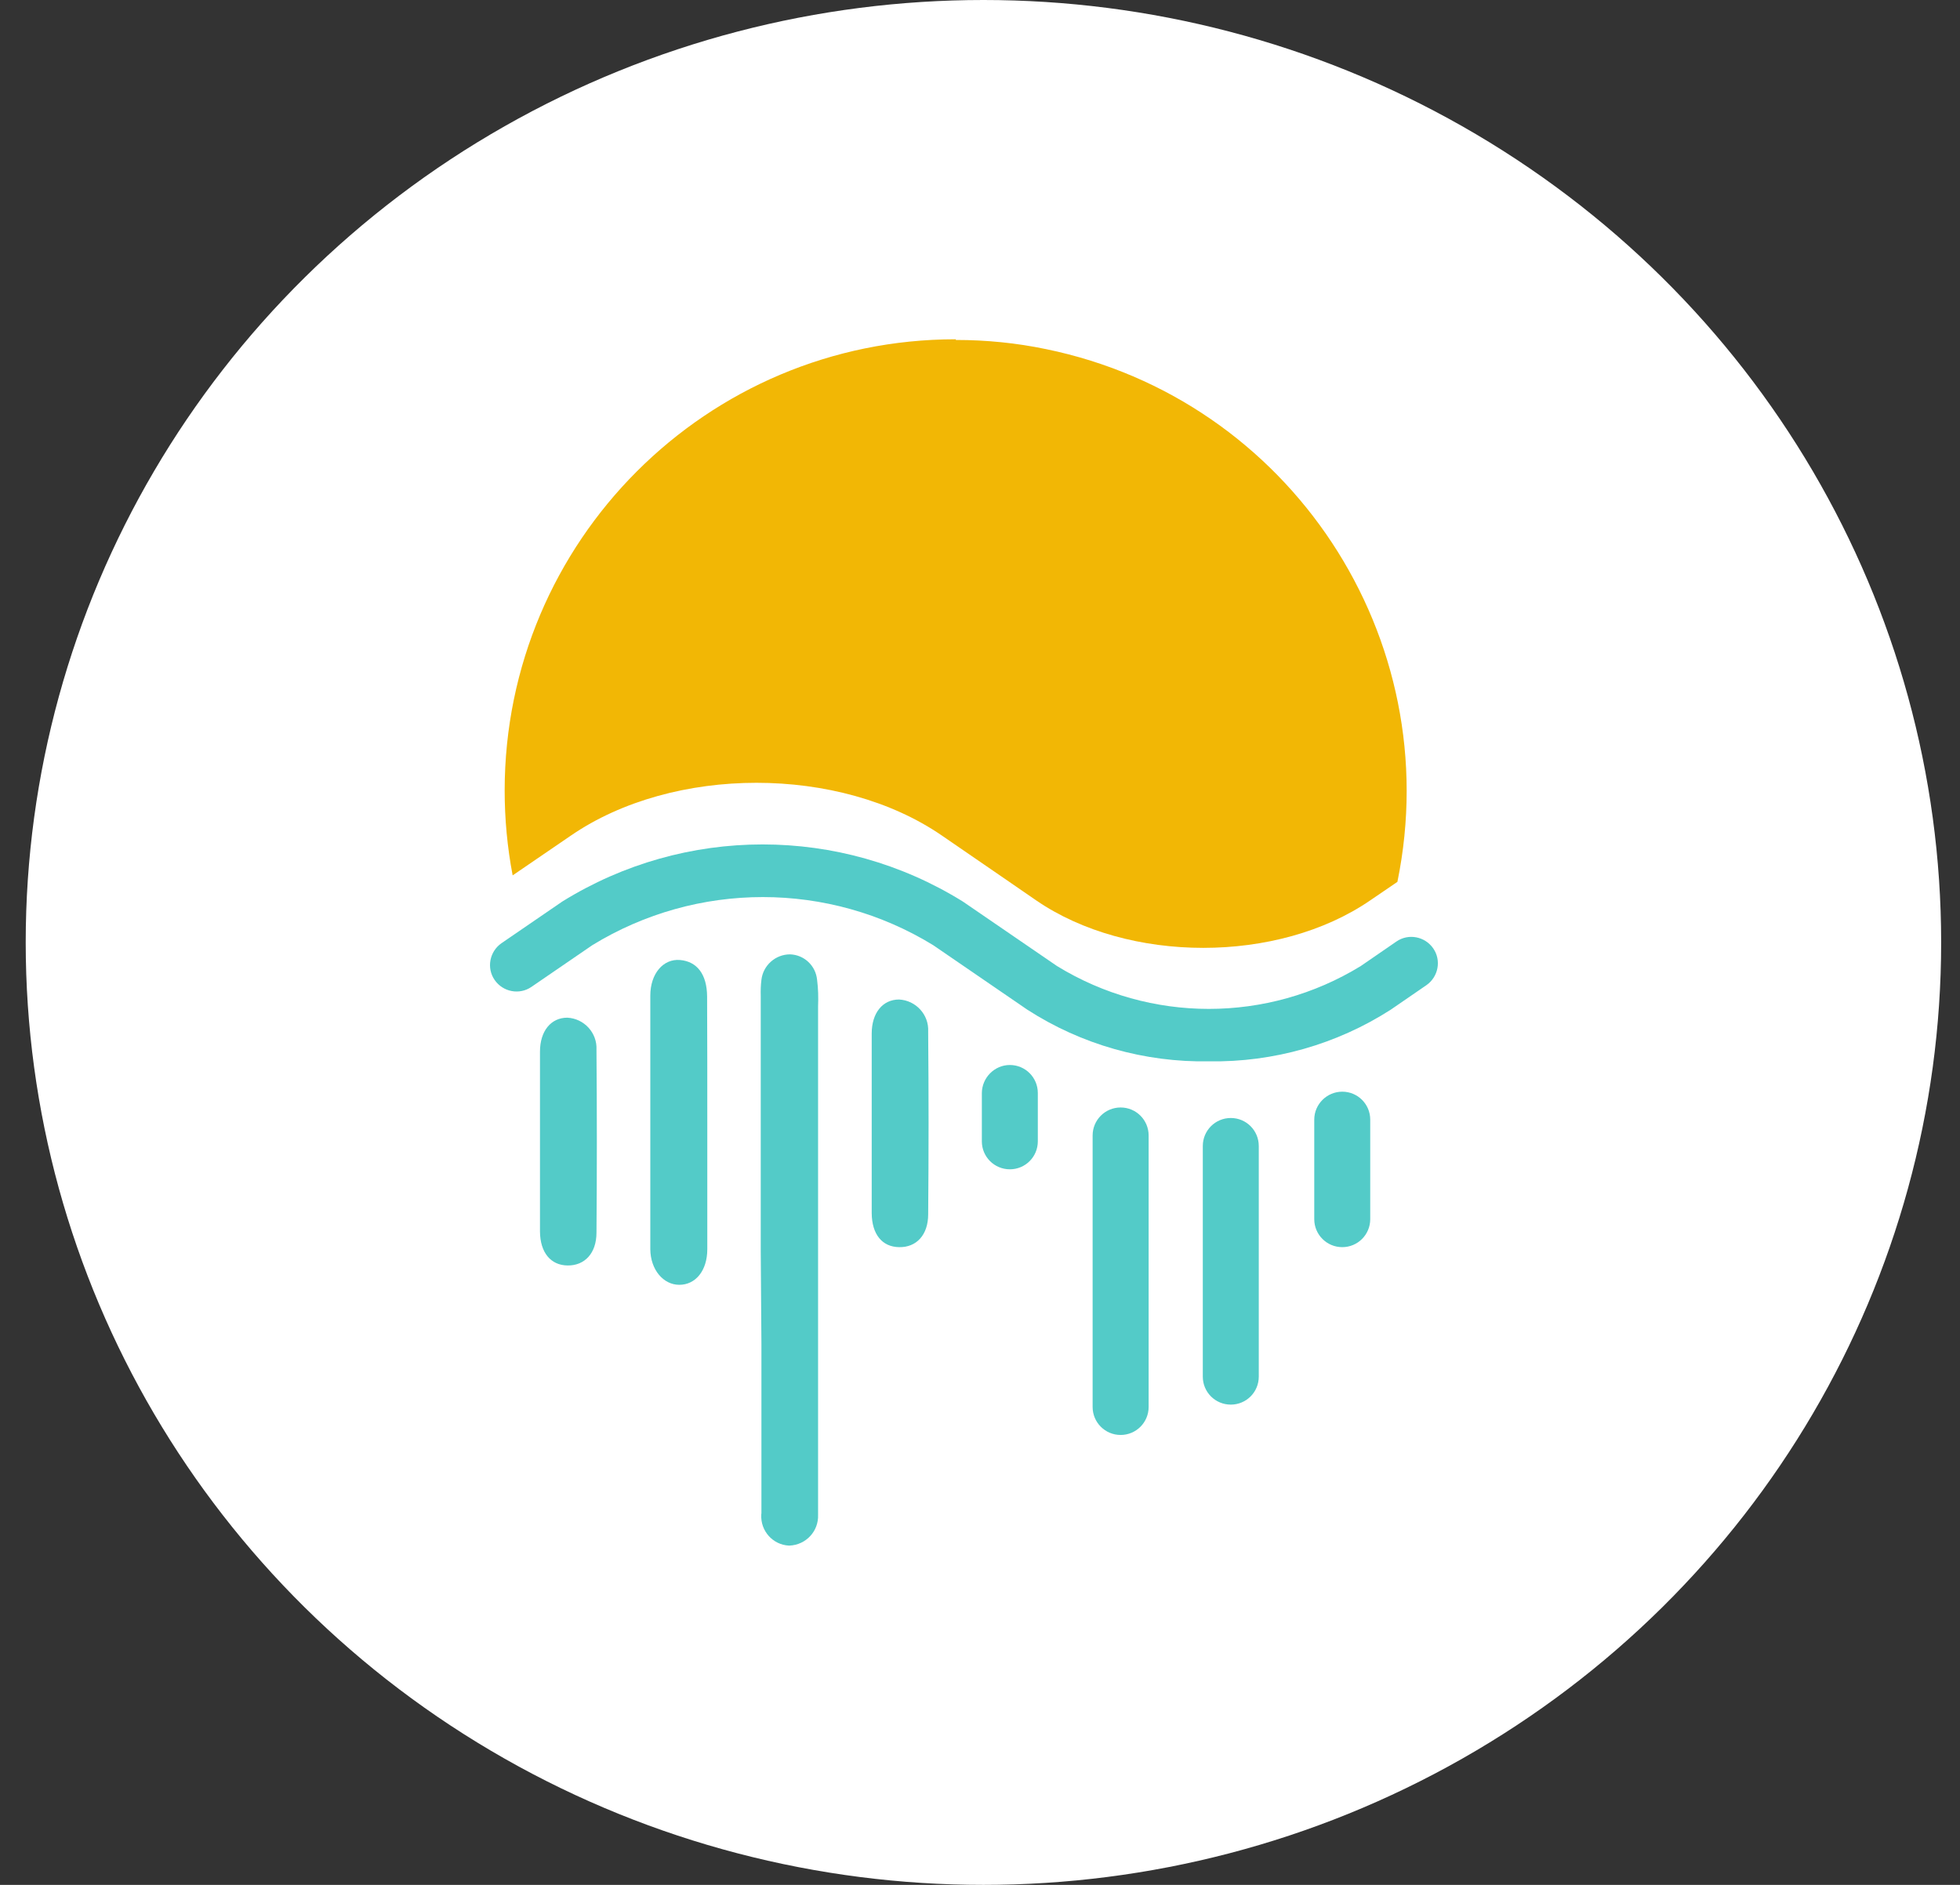 <svg width="52" height="50" viewBox="0 0 52 50" fill="none" xmlns="http://www.w3.org/2000/svg">
<rect x="0" y="0" width="52" height="50" fill="#333333" stroke="none"/>
<ellipse cx="26.091" cy="25" rx="25.409" ry="25" fill="white"/>
<path fill-rule="evenodd" clip-rule="evenodd" d="M13.389 20.966C13.393 14.358 18.746 9 25.355 9L25.359 9.018C26.164 9.018 26.964 9.097 27.751 9.261C34.227 10.591 38.4 16.917 37.074 23.393L36.353 23.884C33.909 25.564 29.939 25.564 27.49 23.884L26.61 23.278L24.988 22.164C22.274 20.299 17.867 20.299 15.148 22.164L13.601 23.221C13.459 22.478 13.389 21.722 13.389 20.966Z" fill="#F2B705"/>
<path fill-rule="evenodd" clip-rule="evenodd" d="M27.256 26.784C28.688 27.708 30.368 28.185 32.079 28.154C33.785 28.181 35.465 27.703 36.897 26.784L37.843 26.134C38.161 25.913 38.245 25.475 38.024 25.157C37.803 24.839 37.366 24.755 37.047 24.976L36.102 25.626C33.63 27.142 30.514 27.142 28.043 25.626L25.545 23.915C22.292 21.895 18.172 21.895 14.918 23.915L13.305 25.02C12.987 25.241 12.903 25.679 13.124 25.997C13.345 26.315 13.782 26.399 14.101 26.178L15.714 25.073C18.49 23.371 21.987 23.371 24.759 25.073L27.256 26.784Z" fill="#53CBC8"/>
<path fill-rule="evenodd" clip-rule="evenodd" d="M20.183 26.417V33.18L20.201 35.647V40.147C20.197 40.156 20.197 40.169 20.197 40.182C20.175 40.611 20.502 40.978 20.93 41H20.944C21.381 40.982 21.722 40.62 21.704 40.182V26.7C21.713 26.465 21.709 26.227 21.678 25.992C21.642 25.617 21.337 25.329 20.962 25.316C20.573 25.316 20.245 25.608 20.201 25.992C20.183 26.134 20.179 26.275 20.183 26.417Z" fill="#53CBC8"/>
<path fill-rule="evenodd" clip-rule="evenodd" d="M18.765 33.136V29.776C18.765 28.654 18.765 27.535 18.76 26.434C18.756 25.842 18.491 25.506 18.044 25.466C17.598 25.427 17.253 25.825 17.253 26.412V33.136C17.257 33.68 17.598 34.082 18.022 34.082C18.451 34.082 18.765 33.711 18.765 33.136Z" fill="#53CBC8"/>
<path fill-rule="evenodd" clip-rule="evenodd" d="M23.127 27.416V29.772V32.181C23.131 32.743 23.405 33.078 23.856 33.083C24.312 33.092 24.625 32.76 24.625 32.212C24.639 30.603 24.639 28.998 24.625 27.394V27.363C24.648 26.916 24.298 26.536 23.852 26.514C23.419 26.514 23.127 26.868 23.127 27.416Z" fill="#53CBC8"/>
<path fill-rule="evenodd" clip-rule="evenodd" d="M14.326 27.898V30.258V32.667C14.33 33.229 14.613 33.565 15.06 33.569C15.511 33.574 15.825 33.246 15.825 32.698C15.838 31.089 15.838 29.485 15.825 27.876V27.845C15.847 27.398 15.497 27.018 15.051 26.996C14.618 26.996 14.326 27.349 14.326 27.898Z" fill="#53CBC8"/>
<path fill-rule="evenodd" clip-rule="evenodd" d="M27.534 28.994C27.534 28.583 27.203 28.251 26.792 28.251C26.385 28.251 26.053 28.587 26.049 28.994V30.276C26.049 30.687 26.381 31.018 26.792 31.018C27.203 31.018 27.534 30.687 27.534 30.276V28.994Z" fill="#53CBC8"/>
<path fill-rule="evenodd" clip-rule="evenodd" d="M30.474 30.121C30.474 29.71 30.142 29.378 29.731 29.378C29.32 29.378 28.988 29.71 28.988 30.121V37.322C28.988 37.733 29.32 38.065 29.731 38.065C30.142 38.065 30.474 37.733 30.474 37.322V30.121Z" fill="#53CBC8"/>
<path fill-rule="evenodd" clip-rule="evenodd" d="M33.396 30.4C33.396 29.989 33.065 29.657 32.654 29.657C32.242 29.657 31.911 29.989 31.911 30.4V36.518C31.911 36.929 32.242 37.26 32.654 37.26C33.065 37.26 33.396 36.929 33.396 36.518V30.4Z" fill="#53CBC8"/>
<path fill-rule="evenodd" clip-rule="evenodd" d="M36.353 29.701C36.353 29.29 36.022 28.959 35.611 28.959C35.204 28.959 34.868 29.29 34.868 29.701V32.34C34.868 32.751 35.2 33.083 35.611 33.083C36.022 33.083 36.353 32.751 36.353 32.34V29.701Z" fill="#53CBC8"/>
</svg>
